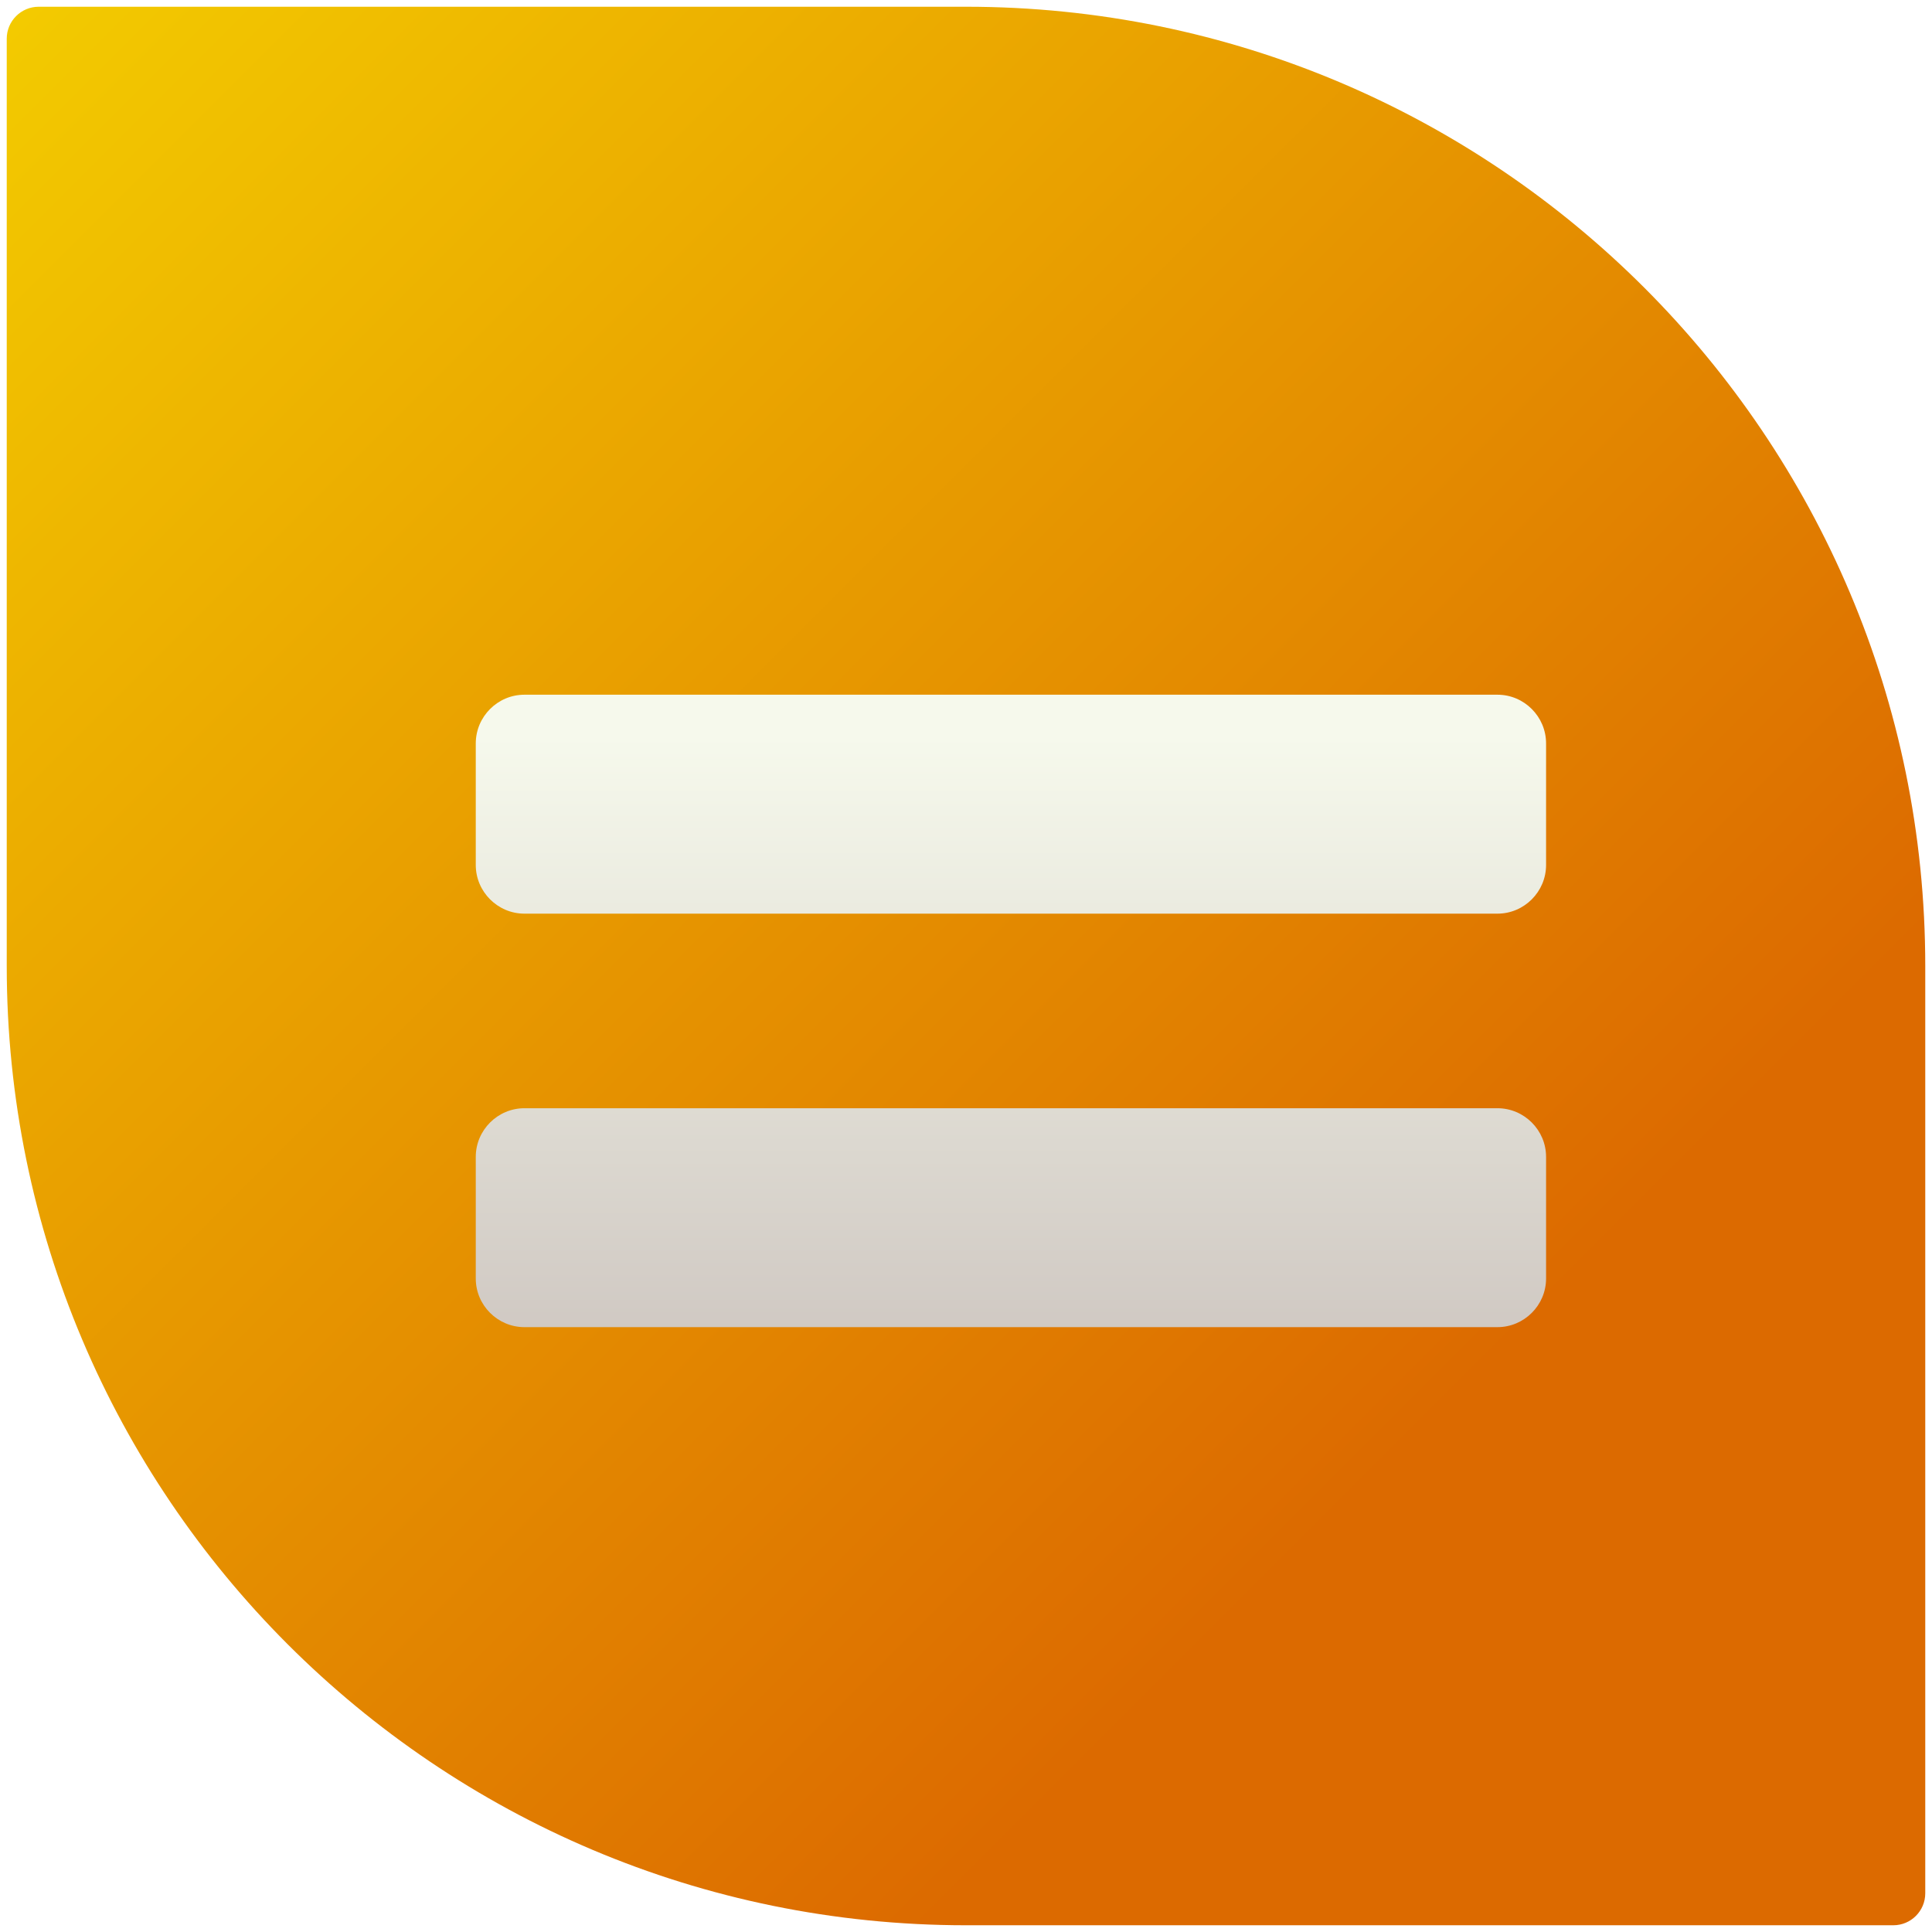 <svg xmlns="http://www.w3.org/2000/svg" xmlns:svg="http://www.w3.org/2000/svg" xmlns:xlink="http://www.w3.org/1999/xlink" id="svg2" width="86" height="86" x="0" y="0" enable-background="new 0 0 86 86" version="1.1" viewBox="0 0 86 86" xml:space="preserve"><defs id="defs25"><linearGradient id="linearGradient3779"><stop style="stop-color:#bcbcbc;stop-opacity:1" id="stop3781" offset="0"/><stop style="stop-color:#fff;stop-opacity:1" id="stop3783" offset="1"/></linearGradient><linearGradient id="linearGradient3785" x1="43.129" x2="43.019" y1="57.638" y2="30.241" gradientUnits="userSpaceOnUse" xlink:href="#linearGradient3779"/><filter id="filter3829" width="1.5" height="1.5" x="-.25" y="-.25"><feGaussianBlur id="feGaussianBlur3831" in="SourceAlpha" result="blur" stdDeviation="2"/><feColorMatrix id="feColorMatrix3833" result="bluralpha" type="matrix" values="1 0 0 0 0 0 1 0 0 0 0 0 1 0 0 0 0 0 0.5 0"/><feOffset id="feOffset3835" dx="2" dy="2" in="bluralpha" result="offsetBlur"/><feMerge id="feMerge3837"><feMergeNode id="feMergeNode3839" in="offsetBlur"/><feMergeNode id="feMergeNode3841" in="SourceGraphic"/></feMerge></filter><linearGradient id="linearGradient23103" x1="0" x2="1" y1="0" y2="0" gradientTransform="matrix(0,-21.095,-21.095,0,461.102,174.827)" gradientUnits="userSpaceOnUse" spreadMethod="pad" xlink:href="#linearGradient8305"/><linearGradient id="linearGradient8305" x1="0" x2="1" y1="0" y2="0" gradientTransform="matrix(0,-21.095,-21.095,0,461.102,174.827)" gradientUnits="userSpaceOnUse" spreadMethod="pad"><stop id="stop8307" offset="0" style="stop-opacity:1;stop-color:#f6f9ec"/><stop id="stop8309" offset="1" style="stop-opacity:1;stop-color:#d0c9c3"/></linearGradient><linearGradient id="linearGradient23420" x1="0" x2="1" y1="0" y2="0" gradientTransform="matrix(0,26.369,-26.369,0,43,30.805)" gradientUnits="userSpaceOnUse" spreadMethod="pad" xlink:href="#linearGradient8305"/><filter id="filter3017" width="1.5" height="1.5" x="-.25" y="-.25"><feGaussianBlur id="feGaussianBlur3019" in="SourceAlpha" result="blur" stdDeviation="2"/><feColorMatrix id="feColorMatrix3021" result="bluralpha" type="matrix" values="1 0 0 0 0 0 1 0 0 0 0 0 1 0 0 0 0 0 0.5 0"/><feOffset id="feOffset3023" dx="2" dy="2" in="bluralpha" result="offsetBlur"/><feMerge id="feMerge3025"><feMergeNode id="feMergeNode3027" in="offsetBlur"/><feMergeNode id="feMergeNode3029" in="SourceGraphic"/></feMerge></filter></defs><g id="Layer_1" transform="matrix(-1,0,0,1,86,0)"><linearGradient id="SVGID_1_" x1="22.49" x2="85.798" y1="63.51" y2=".202" gradientUnits="userSpaceOnUse"><stop style="stop-color:#dc6a00;stop-opacity:1" id="stop7" offset="0"/><stop style="stop-color:#f3cb00;stop-opacity:1" id="stop9" offset="1"/></linearGradient><path id="path11" d="M 84.277,0.3 H 43 C 19.417,0.3 0.3,19.418 0.3,43 v 41.277 c 0,0.786 0.637,1.423 1.423,1.423 H 43 C 66.583,85.7 85.7,66.582 85.7,43 V 1.723 C 85.7,0.937 85.063,0.3 84.277,0.3 z" style="fill:url(#SVGID_1_)"/></g><path id="path8311" d="m 21.344,28.924 c -1.191,0 -2.166,0.975 -2.166,2.169 l 0,0 0,5.411 c 0,1.19 0.975,2.166 2.166,2.166 l 0,0 43.312,0 c 1.191,0 2.165,-0.976 2.165,-2.166 l 0,0 0,-5.411 c 0,-1.194 -0.974,-2.169 -2.165,-2.169 l 0,0 -43.312,0 z m 0,18.407 c -1.191,0 -2.166,0.975 -2.166,2.166 l 0,0 0,5.414 c 0,1.191 0.975,2.165 2.166,2.165 l 0,0 43.312,0 c 1.191,0 2.165,-0.974 2.165,-2.165 l 0,0 0,-5.414 c 0,-1.191 -0.974,-2.166 -2.165,-2.166 l 0,0 -43.312,0 z" style="fill:url(#linearGradient23420);stroke:none;filter:url(#filter3017)"/></svg>